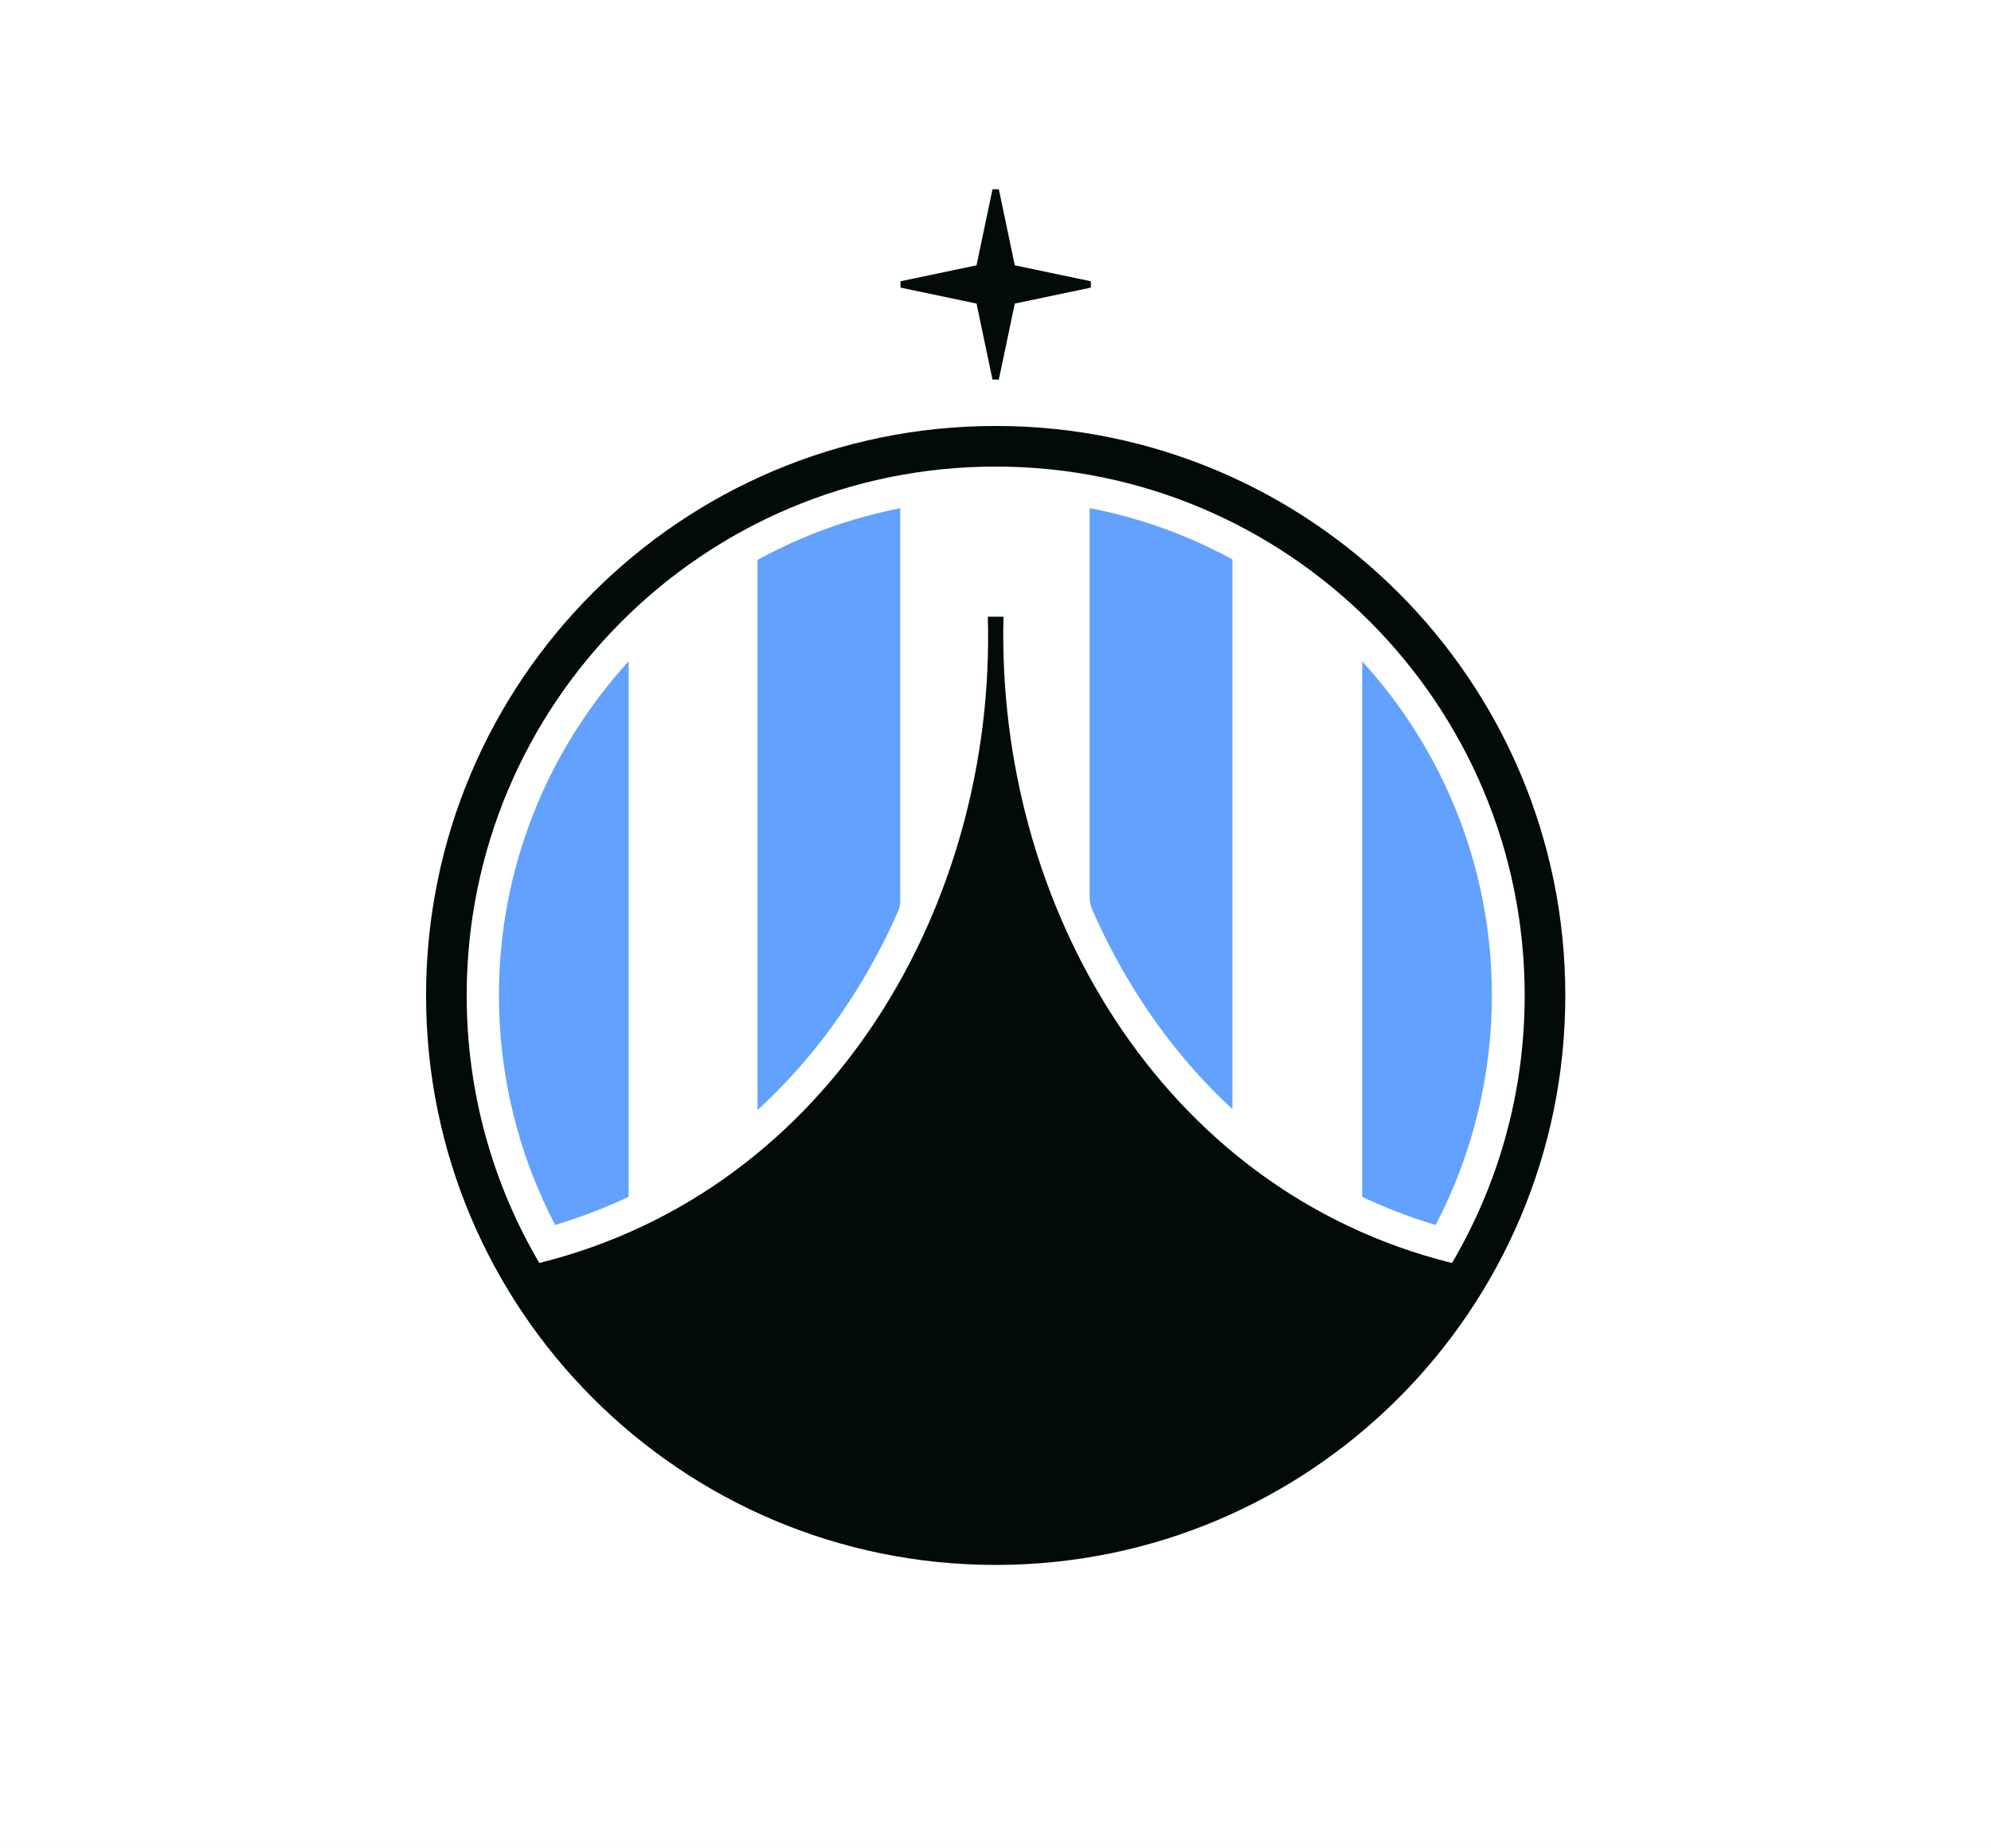 <?xml version="1.0" encoding="UTF-8"?>
<svg xmlns="http://www.w3.org/2000/svg" viewBox="0 0 430.34 399.51">
  <defs>
    <style>
      .cls-1 {
        fill: #63a1ff;
      }

      .cls-1, .cls-2, .cls-3, .cls-4 {
        stroke-width: 0px;
      }

      .cls-2 {
        fill: #b9bbbe;
      }

      .cls-3 {
        fill: #020a0a;
      }

      .cls-4 {
        fill: #fff;
      }
    </style>
  </defs>
  <g id="gray">
    <rect class="cls-2" x="-414.17" y="-486.99" width="7637.72" height="5253.13"/>
  </g>
  <g id="WHite">
    <rect class="cls-4" x="-414.17" y="-486.99" width="7637.72" height="5253.13"/>
  </g>
  <g id="Grafika">
    <path class="cls-3" d="M215.21,92.09c-68,0-123.12,55.12-123.12,123.12s55.12,123.12,123.12,123.12,123.12-55.12,123.12-123.12-55.12-123.12-123.12-123.12ZM216.9,133.32h-3.39c1.79,61.91-33.73,124.01-96.94,139.73-9.98-16.97-15.7-36.73-15.7-57.84,0-63.15,51.19-114.34,114.34-114.34s114.34,51.19,114.34,114.34c0,21.1-5.73,40.89-15.71,57.85-63.22-15.72-98.54-77.83-96.94-139.74Z"/>
    <polygon class="cls-3" points="219.34 57.36 215.89 40.92 214.52 40.92 211.07 57.36 194.64 60.81 194.64 62.18 211.07 65.63 214.52 82.06 215.89 82.06 219.34 65.63 235.78 62.18 235.78 60.81 219.34 57.36"/>
    <path class="cls-1" d="M135.88,142.96v115.77c-5.1,2.42-10.41,4.45-15.9,6.09-7.96-15.24-12.14-32.28-12.14-49.61,0-27.81,10.63-53.17,28.04-72.25Z"/>
    <path class="cls-1" d="M194.58,109.88v84.89c0,.79-.16,1.58-.48,2.3-3.02,6.84-6.57,13.4-10.62,19.58-5.78,8.8-12.39,16.6-19.75,23.34v-118.94c9.51-5.22,19.88-9.03,30.85-11.17Z"/>
    <path class="cls-1" d="M266.38,120.94v118.84c-7.26-6.68-13.8-14.42-19.5-23.12-4.17-6.36-7.81-13.13-10.88-20.2-.31-.72-.47-1.49-.47-2.28v-84.33c10.96,2.11,21.34,5.9,30.85,11.09Z"/>
    <path class="cls-1" d="M322.46,215.21c0,17.33-4.19,34.38-12.15,49.62-5.49-1.64-10.79-3.67-15.89-6.08v-115.79c17.41,19.08,28.04,44.44,28.04,72.25Z"/>
  </g>
</svg>